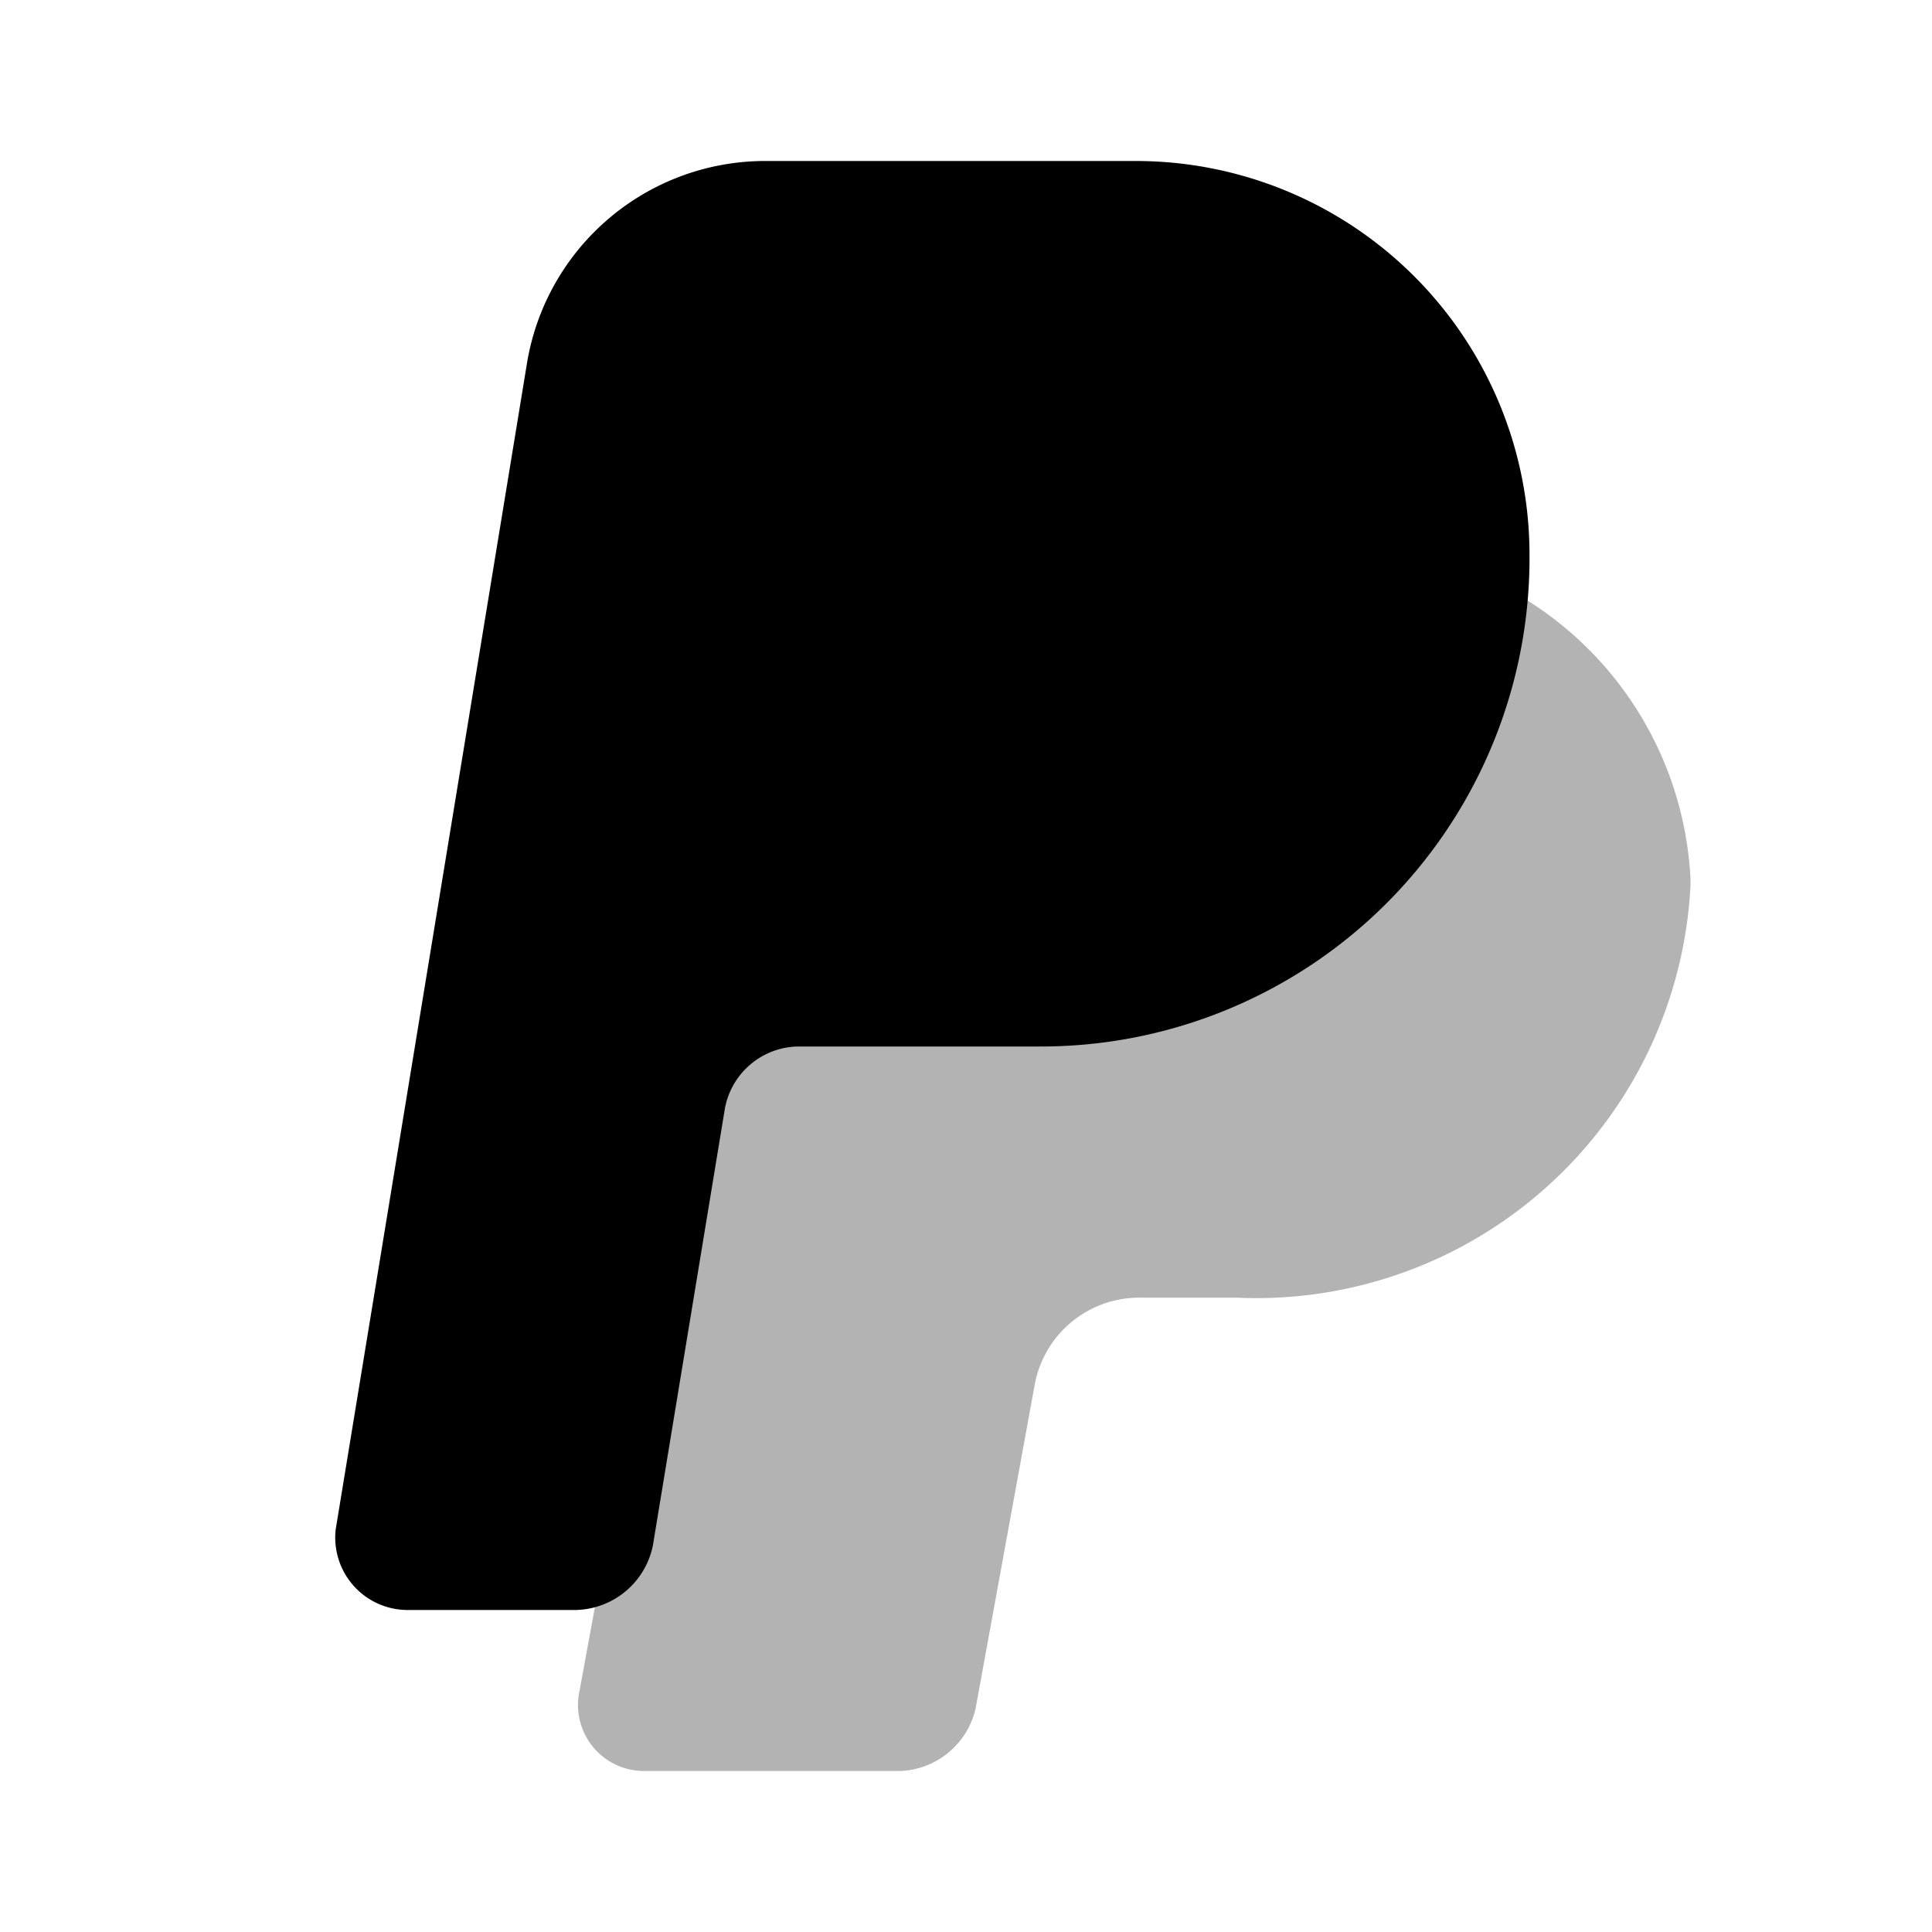 <svg xmlns="http://www.w3.org/2000/svg" viewBox="0 0 24 24"><defs><style>.cls-1{opacity:0.3;}</style></defs><g id="finance"><g id="paypal"><path d="M7.15,20H5.06A.9.9,0,0,1,4.17,19L6.55,4.49A3,3,0,0,1,9.48,2H14.1A4.89,4.89,0,0,1,19,6.88V7A6.07,6.07,0,0,1,12.91,13h-3A.94.94,0,0,0,9,13.8l-.89,5.4A1,1,0,0,1,7.15,20Z"/><path class="cls-1" d="M11.18,22H8a.82.82,0,0,1-.8-1L9.42,8.9a2.71,2.71,0,0,1,2.73-2.1h4.29A4.34,4.34,0,0,1,21,10.92V11a5.4,5.4,0,0,1-5.64,5.12H14.16a1.32,1.32,0,0,0-1.31,1.1l-.73,4A1,1,0,0,1,11.18,22Z"/></g></g></svg>